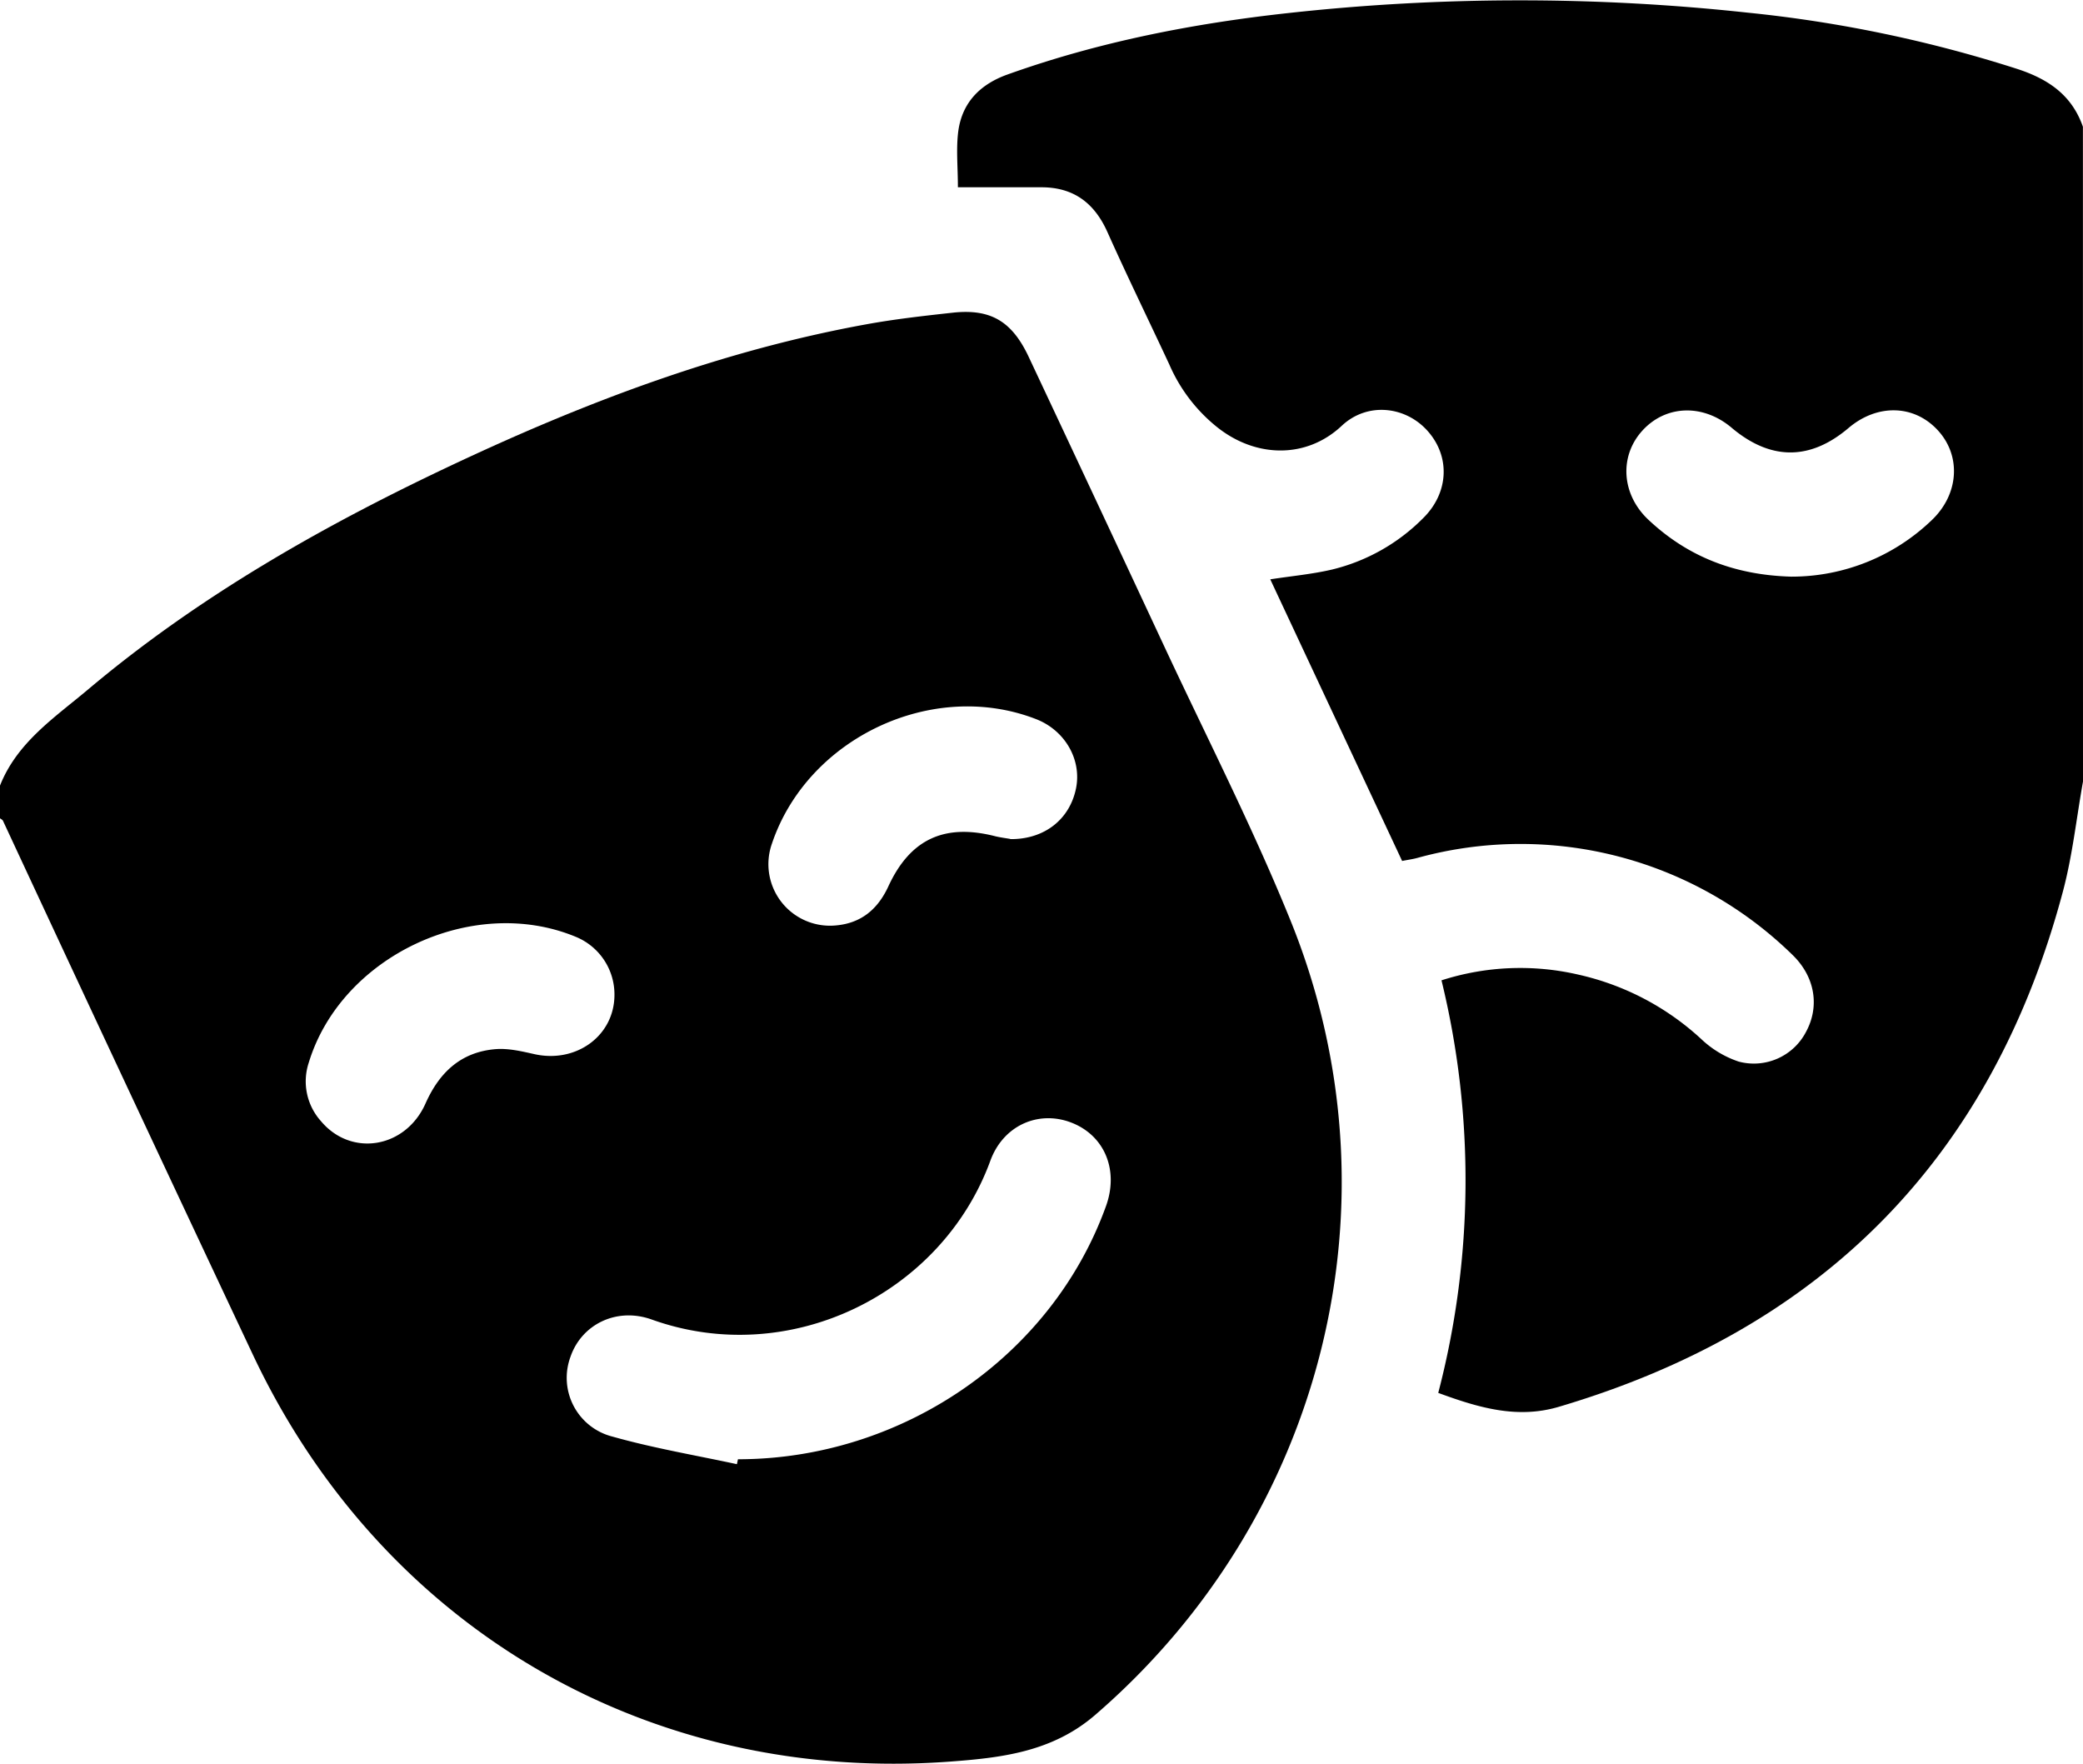<svg id="icon-teatro" xmlns="http://www.w3.org/2000/svg" viewBox="0 0 512 433.46"><path d="M458.34,343.36c4.2-10.64,13.49-16.76,21.67-23.65,27.59-23.23,58.75-40.8,91.27-56,32.05-15,65-27.37,100-33.73,7-1.28,14.16-2.08,21.27-2.86,9.27-1,14.52,2.09,18.64,10.86q16.67,35.46,33.25,71c10.48,22.47,21.81,44.6,31.11,67.55,27.93,68.94,8.26,146.69-48.06,195.28-10.46,9-22.82,10.47-35.38,11.41-74.2,5.6-140-32.79-171.66-100.09Q489.59,417.61,459.07,352c-.13-.26-.49-.41-.73-.61ZM639.47,510.14l.26-1.21c40.34,0,77.17-25.32,90.47-62.24,3.2-8.9-.4-17.45-8.67-20.56-8-3-16.6.75-19.77,9.45-12,32.76-49.38,51.15-83.24,39-8.63-3.08-17.21,1.2-19.95,9.15a14.9,14.9,0,0,0,10.35,19.64C619,506.21,629.27,507.94,639.47,510.14ZM609.37,395a15.3,15.3,0,0,0-9.54-14.49c-25.3-10.46-57.59,4.77-65.58,30.89a14.64,14.64,0,0,0,3,14.45c7.43,8.85,20.78,6.67,25.69-4.38,3.41-7.65,8.7-12.6,17.11-13.33,3.21-.28,6.57.53,9.78,1.25C600,411.59,609.24,404.87,609.37,395Zm97.28-38.49c8.46.09,14.61-4.9,16.16-12.4,1.47-7.09-2.67-14.32-9.8-17.09-25.44-9.89-56.18,4.6-64.93,30.6a15.13,15.13,0,0,0,15.76,20.1c6.21-.56,10.28-4,12.87-9.62,5.38-11.65,13.86-15.51,26.4-12.26C704.54,356.16,706,356.34,706.65,356.46Z" transform="translate(-458.34 -150.27)"/><path d="M970.34,342.36c-1.61,9-2.58,18.13-4.91,26.92-17.44,65.54-59.06,107.59-124,126.78-10.2,3-19.67.2-29.57-3.44a207.13,207.13,0,0,0,.8-101.4,63.27,63.27,0,0,1,33.66-1.4,65.63,65.63,0,0,1,30.17,15.82,24.76,24.76,0,0,0,9.22,5.55,14.44,14.44,0,0,0,16.54-7.29c3.35-6.16,2.3-13.38-3.16-18.78a95.55,95.55,0,0,0-92.32-24c-1.11.31-2.27.46-3.79.76l-32.41-69.22c5.34-.82,10.31-1.27,15.12-2.39a47.14,47.14,0,0,0,22.38-12.57c6.4-6.24,6.83-15.21,1.14-21.55-5.41-6.05-14.78-7.14-21.08-1.22-8.67,8.14-21.15,7.95-30.74.23a40.12,40.12,0,0,1-11.63-15.3c-5.06-10.86-10.33-21.63-15.22-32.56-3.21-7.17-8.34-11-16.22-11-6.78,0-13.56,0-20.53,0,0-5-.48-9.52.11-13.89,1-7.1,5.51-11.5,12.17-13.86,22.39-8,45.54-12.52,69.1-15.09a520.2,520.2,0,0,1,112.75-.08,322.82,322.82,0,0,1,66.34,13.86c7.64,2.51,13.36,6.45,16.06,14.19ZM898.61,292a49.69,49.69,0,0,0,34.44-13.78c6.81-6.38,7.44-15.9,1.56-22.24s-14.93-6.45-21.92-.5c-9.44,8-19.15,8-28.73-.09-7-5.9-16.15-5.61-21.91.7s-5.15,15.67,1.41,21.87C873.05,287,884.53,291.6,898.61,292Z" transform="translate(-458.34 -150.27)"/></svg>